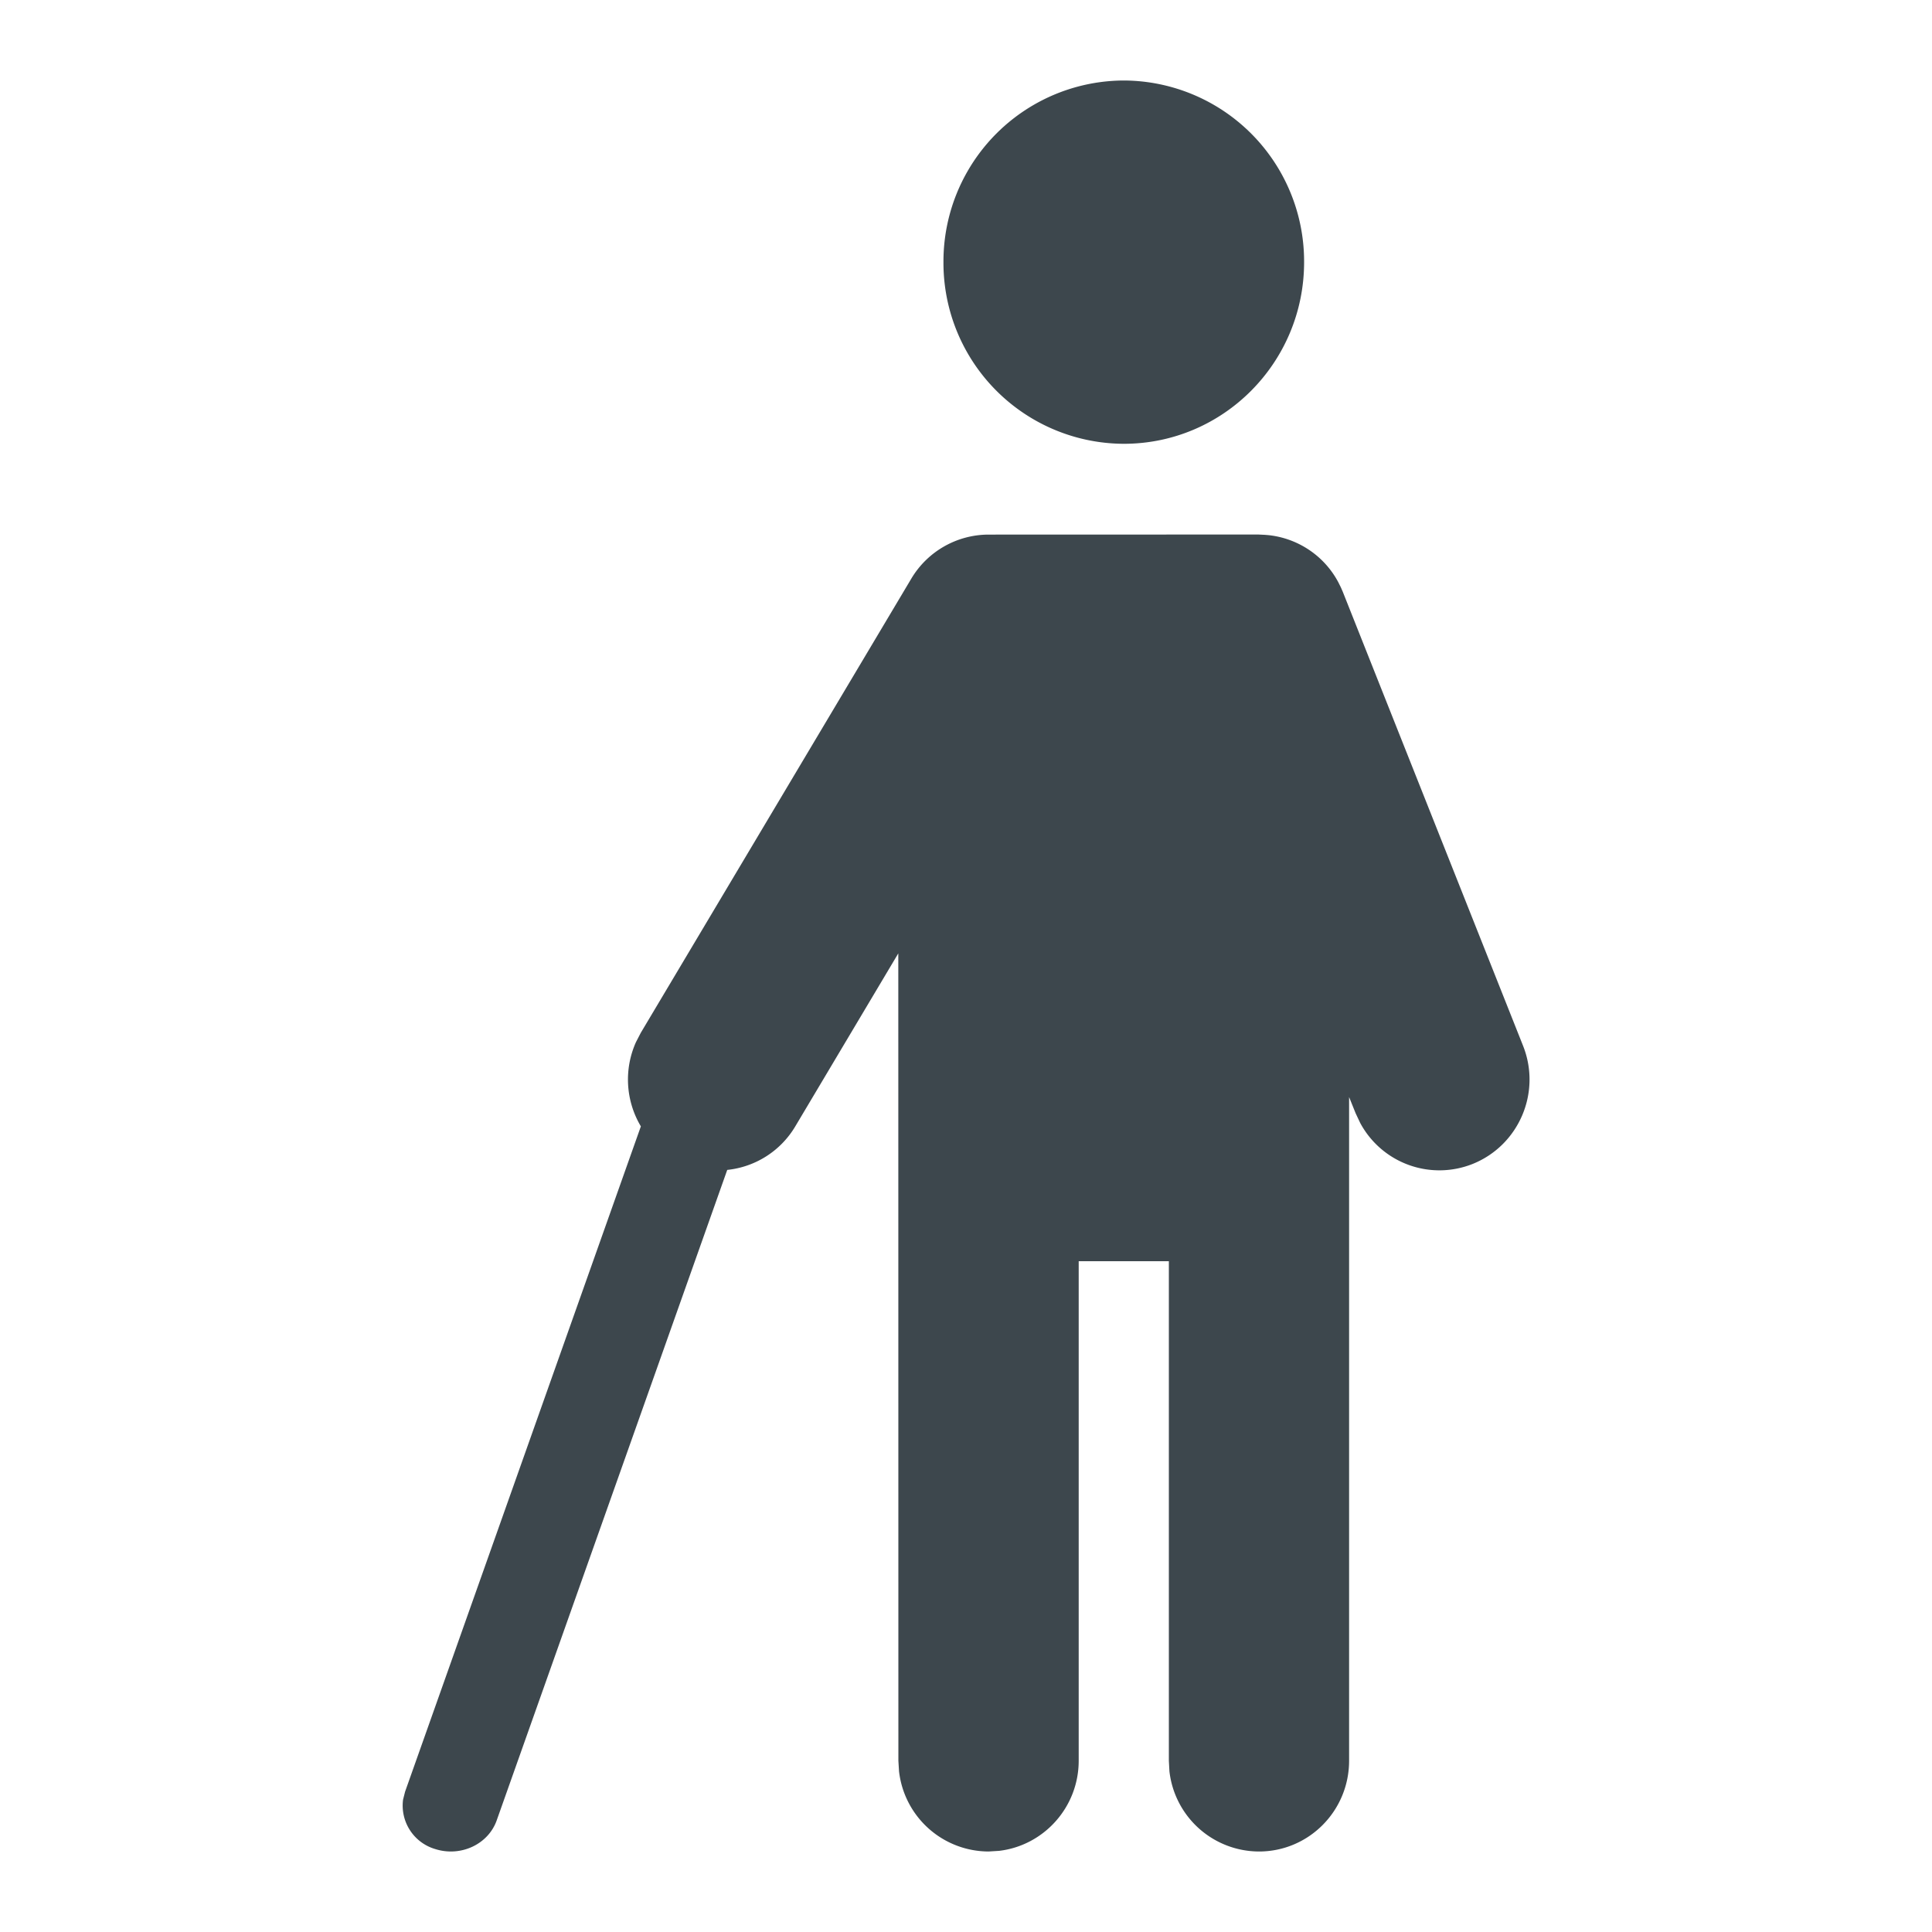 <svg xmlns="http://www.w3.org/2000/svg" fill="none" viewBox="0 0 24 24" width="100%" height="100%">
  <path fill="#3D474D" fill-rule="evenodd" d="M16.2 3.256A2.248 2.248 0 0 0 13.96 1a2.248 2.248 0 0 0-2.24 2.256 2.248 2.248 0 0 0 2.24 2.257c1.237 0 2.24-1.01 2.24-2.257Zm-.569 3.384.083.004.047.004c.357.039.685.25.863.583l.02.04a.7.7 0 0 1 .026.056l.01.023 2.24 5.641c.23.579-.05 1.235-.624 1.467a1.116 1.116 0 0 1-1.4-.51l-.056-.119-.081-.201v8.244c0 .623-.5 1.128-1.12 1.128a1.123 1.123 0 0 1-1.112-.997l-.007-.131v-6.205H13.4v6.205c0 .578-.433 1.055-.99 1.12l-.13.008a1.123 1.123 0 0 1-1.112-.997l-.008-.131-.001-10.029-1.279 2.148a1.117 1.117 0 0 1-.846.542L6.17 22.614c-.105.296-.444.455-.759.357a.563.563 0 0 1-.404-.615l.025-.099 2.929-8.265a1.136 1.136 0 0 1-.061-1.046l.06-.116 3.36-5.641a1.12 1.12 0 0 1 .957-.548l3.355-.001Z" clip-rule="evenodd"/>
</svg>

